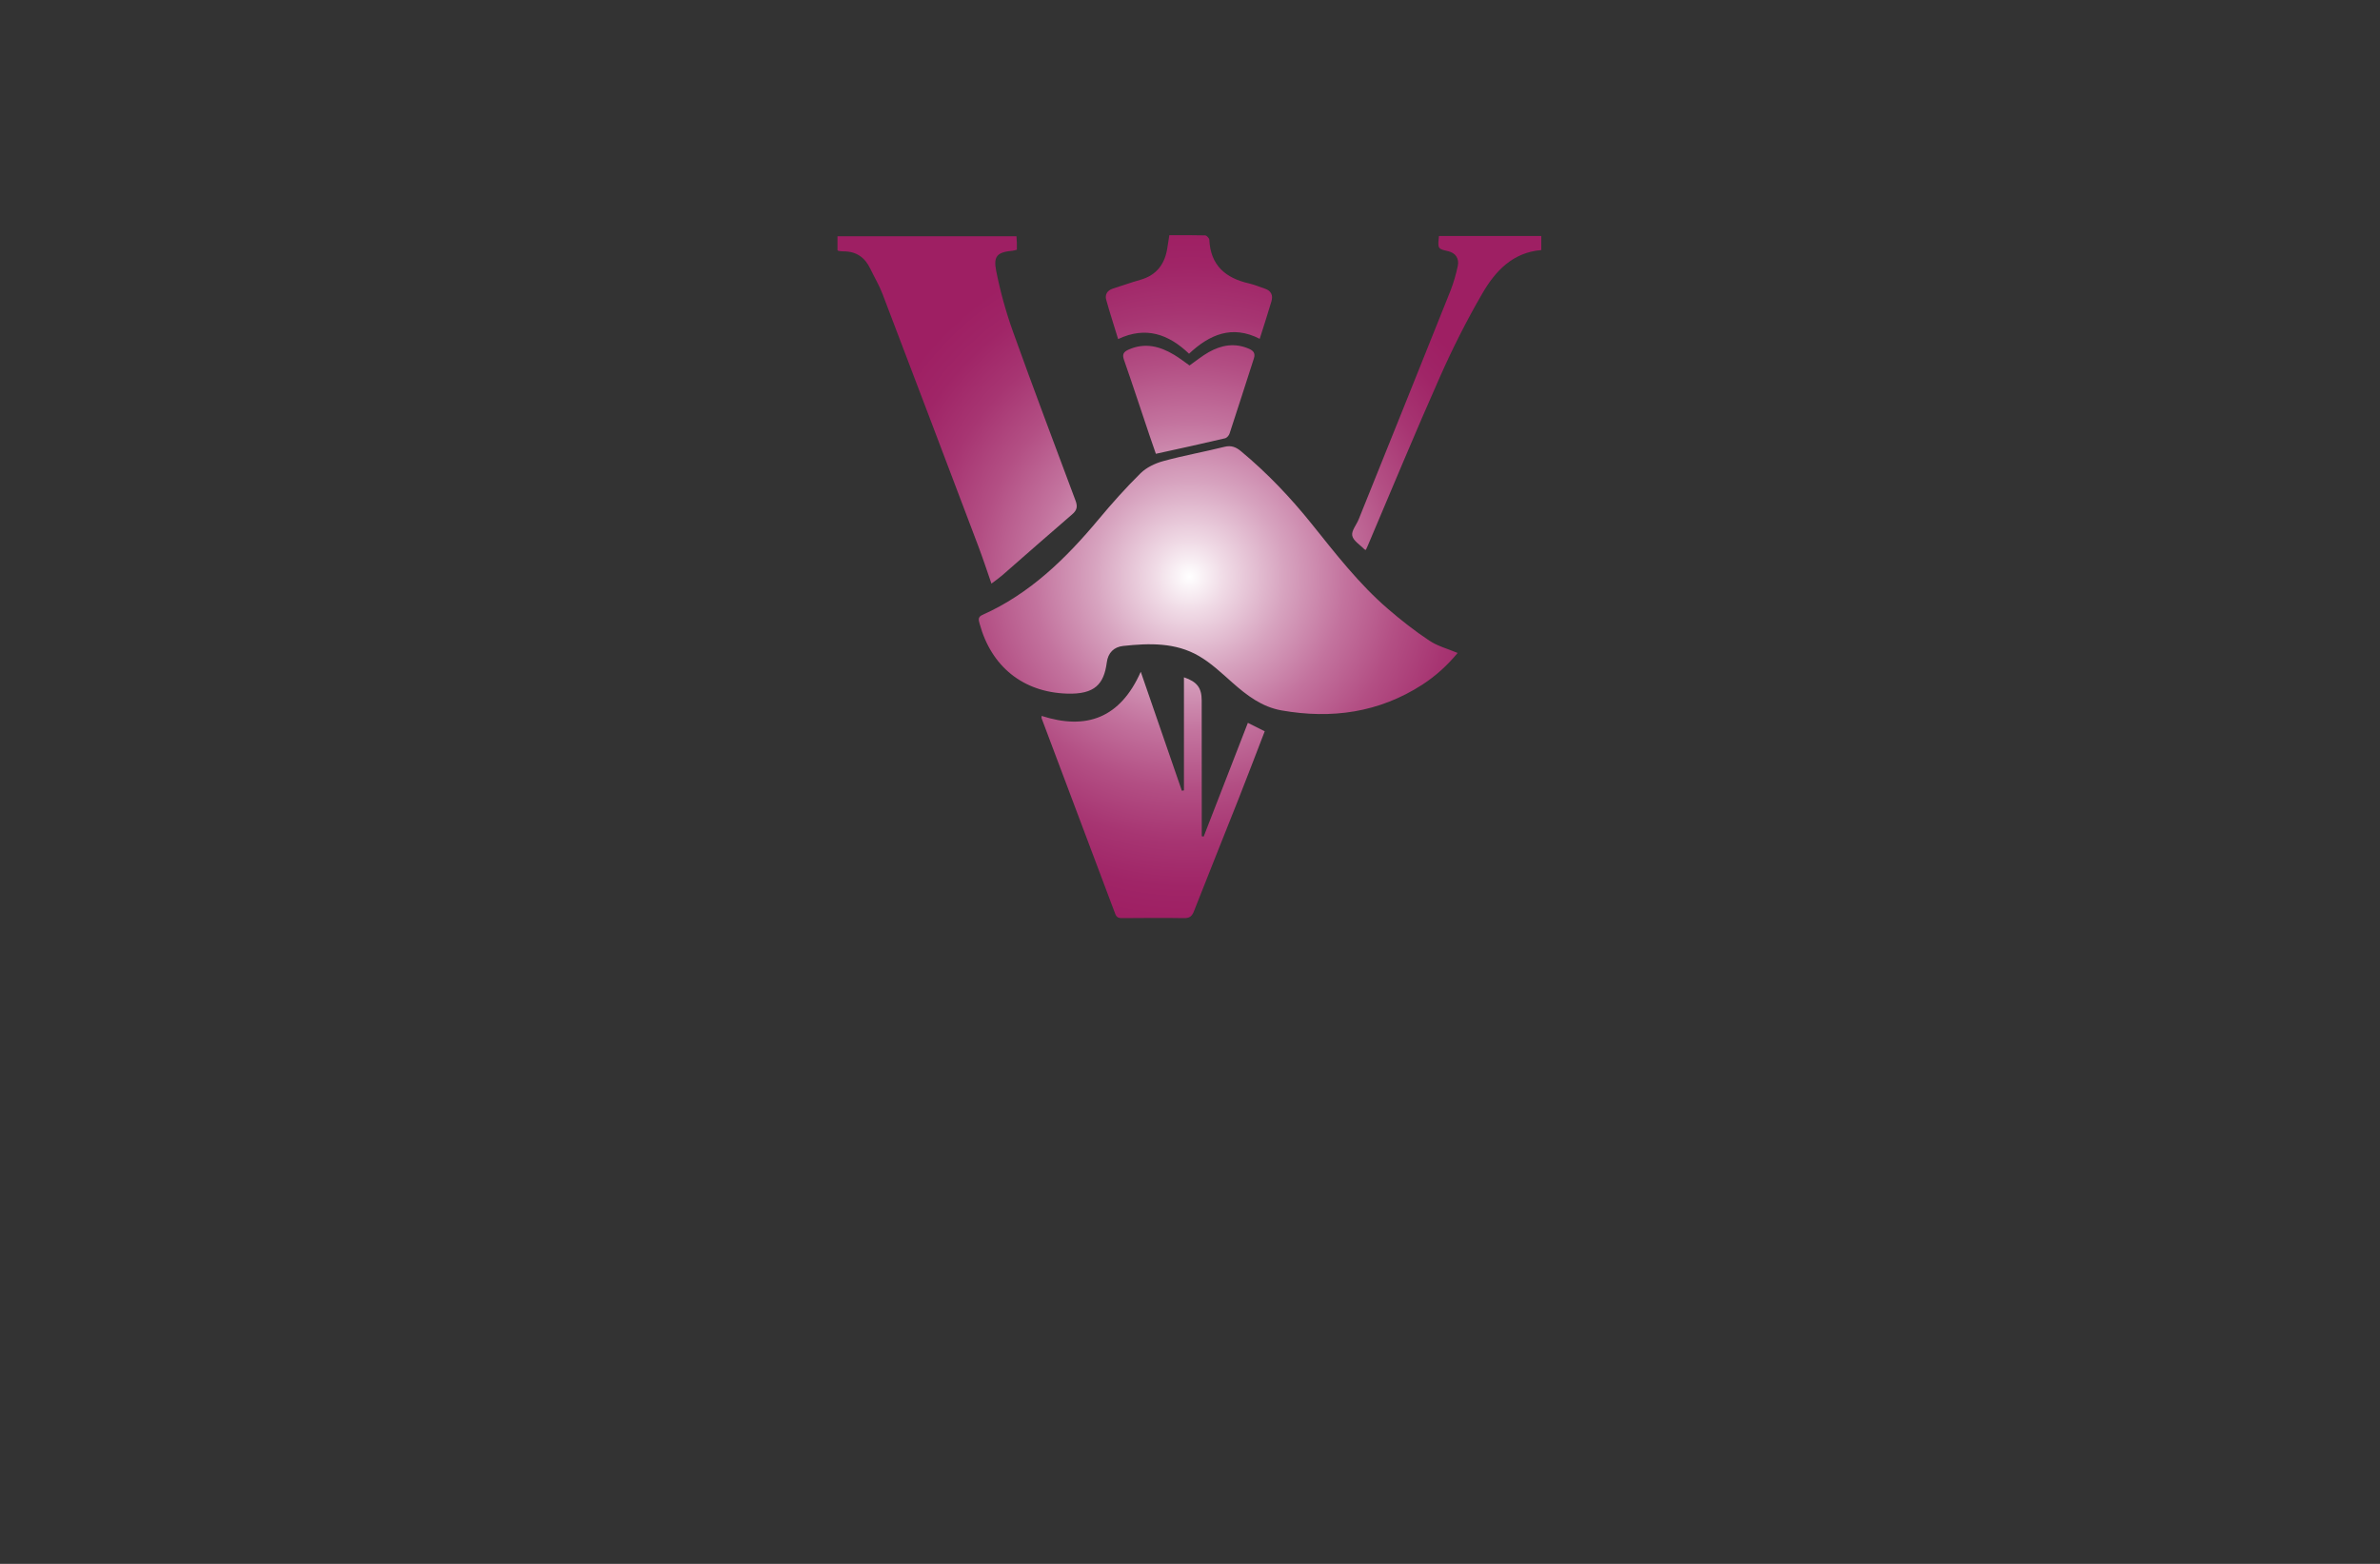 <?xml version="1.0" encoding="utf-8"?>
<!-- Generator: Adobe Illustrator 27.8.1, SVG Export Plug-In . SVG Version: 6.00 Build 0)  -->
<svg version="1.1" xmlns="http://www.w3.org/2000/svg" xmlns:xlink="http://www.w3.org/1999/xlink" x="0px" y="0px"
	 viewBox="0 0 350 230" style="enable-background:new 0 0 350 230;" xml:space="preserve">
<rect x="0" y="0" width="350" height="230" fill="#333333" stroke="none"/>
<style type="text/css">
	.st0{fill:#B6FFF3;}
	.st1{fill:#F0FFB8;}
	.st2{fill:#FFF6B8;}
	.st3{fill:#FFDCFF;}
	.st4{fill:#D1FFBB;}
	.st5{fill:#FFD6B8;}
	.st6{fill:#00224E;}
	.st7{fill:#C3FFB8;}
	.st8{fill:#EAEAEA;}
	.st9{fill:#CAFFF5;}
	.st10{fill:#E4335A;}
	.st11{fill:#005199;}
	.st12{fill:#AD0000;}
	.st13{fill:#00E2E2;}
	.st14{fill:#003F33;}
	.st15{fill:#600068;}
	.st16{fill:#664600;}
	.st17{fill:#DAB038;}
	.st18{fill:#466F85;}
	.st19{fill:#57D4FF;}
	.st20{fill:#99042B;}
	.st21{fill:#BF882F;}
	.st22{fill:#B0C1C1;}
	.st23{fill:#689FC1;}
	.st24{fill:#0035AA;}
	.st25{fill:#CEC1A3;}
	.st26{fill:#AC8746;}
	.st27{fill:#F2EBDD;}
	.st28{fill:#350B00;}
	.st29{fill:#ECC752;}
	.st30{fill:#005468;}
	.st31{stroke:#000000;stroke-width:0.25;stroke-miterlimit:10;}
	.st32{fill:#EFECFF;}
	.st33{fill:#FFDE98;}
	.st34{fill:#5B3F00;}
	.st35{fill:#826834;}
	.st36{fill:none;stroke:#5B3F00;stroke-width:2;stroke-miterlimit:10;}
	.st37{fill:#FFBE00;}
	.st38{fill:#9B8D75;}
	.st39{fill:#FFFFFF;}
	.st40{fill:#FFFF00;}
	.st41{fill:#FFBF00;}
	.st42{fill:#FFA500;}
	.st43{fill:#B7F3F9;}
	.st44{fill:#B78802;}
	.st45{fill:url(#SVGID_1_);}
	.st46{fill:url(#SVGID_00000128472657678322575010000017625427887271165345_);}
	.st47{fill:url(#SVGID_00000134947967939086839710000008329990316294592437_);}
	.st48{fill:url(#SVGID_00000052818749737246714130000010169973842741104056_);}
	.st49{fill:url(#SVGID_00000183951985889662723770000015028587161817744774_);}
	.st50{fill:url(#SVGID_00000147220995167245187240000003863612903988608132_);}
	.st51{fill:url(#SVGID_00000000213199413976370030000011706251391256907942_);}
	.st52{fill:url(#SVGID_00000071535110545348578990000003889386389416060858_);}
	.st53{fill:url(#SVGID_00000000191981140008512780000008859275727099913880_);}
	.st54{fill:url(#SVGID_00000017474891855672264560000011977907826407357358_);}
	.st55{fill:url(#SVGID_00000131366291791049259150000005807966421324528059_);}
	.st56{fill:url(#SVGID_00000055682736962714697880000005672465341212930491_);}
	.st57{fill:#FFFFFF;stroke:#3E423E;stroke-linecap:round;stroke-linejoin:round;stroke-miterlimit:10;}
	.st58{fill:#89DBEF;}
	.st59{fill:url(#SVGID_00000183969260978123239360000005086105431635756689_);}
	.st60{fill:#FC90C7;}
	.st61{fill:url(#SVGID_00000135687783739497828460000004510384963807360683_);}
	.st62{fill:url(#SVGID_00000028326626207621785440000011136585161474094482_);}
	.st63{fill:url(#SVGID_00000052081943034451200640000017006617158934270102_);}
	.st64{fill:url(#SVGID_00000127763302092618342840000016812235671760607104_);}
	.st65{fill:url(#SVGID_00000140699442346051846870000017365094688083572662_);}
	.st66{fill:url(#SVGID_00000142879869921134345790000017284995390324204969_);}
	.st67{fill:url(#SVGID_00000070822209557540453090000009863849895239452548_);}
	.st68{fill:url(#SVGID_00000026870062854699557380000013649114334338634127_);}
	.st69{fill:url(#SVGID_00000049900471619461716180000009034846206976060574_);}
	.st70{fill:url(#SVGID_00000028326206876929876150000013034190809351890345_);}
	.st71{fill:url(#SVGID_00000084521336862198323380000004291808453497993370_);}
	.st72{fill:url(#SVGID_00000168091965686303086350000002341555432091860900_);}
	.st73{fill:url(#SVGID_00000110459755082997279070000010645144307779136663_);}
	.st74{fill:url(#SVGID_00000045614992438344640950000002868915376459106190_);}
</style>
<g id="Logo1">
</g>
<g id="Logo2">
</g>
<g id="Logo3">
</g>
<g id="Logo4">
</g>
<g id="Logo5">
</g>
<g id="Logo6">
</g>
<g id="Logo7">
</g>
<g id="Logo8">
</g>
<g id="Logo9">
</g>
<g id="Logo10">
</g>
<g id="Logo11">
</g>
<g id="Logo12">
</g>
<g id="Logo13">
</g>
<g id="Logo14">
</g>
<g id="Logo15">
	<radialGradient id="SVGID_1_" cx="174.907" cy="84.813" r="50.985" gradientUnits="userSpaceOnUse">
		<stop  offset="0" style="stop-color:#FFFFFF"/>
		<stop  offset="0.101" style="stop-color:#F0DBE6"/>
		<stop  offset="0.277" style="stop-color:#D7A3BF"/>
		<stop  offset="0.449" style="stop-color:#C3739E"/>
		<stop  offset="0.611" style="stop-color:#B34F84"/>
		<stop  offset="0.761" style="stop-color:#A73572"/>
		<stop  offset="0.895" style="stop-color:#A02567"/>
		<stop  offset="1" style="stop-color:#9E1F63"/>
	</radialGradient>
	<path class="st45" d="M214.36,96.03c-1.45,1.76-3.19,3.37-5.2,4.67c-6.37,4.11-13.33,5.08-20.7,3.78c-2.89-0.51-5.11-2.21-7.24-4.1
		c-1.57-1.39-3.12-2.86-4.91-3.9c-3.45-2.01-7.31-1.89-11.13-1.48c-1.36,0.15-2.23,0.98-2.42,2.44c-0.41,3.13-1.72,4.71-5.86,4.57
		c-6.46-0.21-11.12-3.98-12.83-10.25c-0.14-0.52-0.33-1,0.39-1.32c6.99-3.11,12.28-8.29,17.09-14.05c1.96-2.35,4-4.64,6.18-6.79
		c0.86-0.85,2.12-1.45,3.31-1.78c2.98-0.82,6.04-1.36,9.04-2.11c1.01-0.25,1.71,0.06,2.43,0.66c3.85,3.2,7.28,6.81,10.41,10.71
		c3.5,4.36,6.93,8.8,11.19,12.47c1.94,1.67,3.96,3.26,6.09,4.67C211.39,95.02,212.88,95.41,214.36,96.03z M123.31,36.9
		c0.25,0.03,0.49,0.08,0.74,0.07c1.89-0.01,3.16,0.9,3.95,2.58c0.58,1.22,1.29,2.39,1.77,3.65c4.72,12.37,9.41,24.75,14.1,37.13
		c0.67,1.78,1.27,3.59,1.93,5.5c0.63-0.48,1.13-0.82,1.58-1.21c3.44-3,6.85-6.02,10.31-8.99c0.72-0.62,0.79-1.17,0.47-2.02
		c-3.09-8.27-6.21-16.52-9.19-24.83c-1.04-2.9-1.87-5.91-2.47-8.93c-0.45-2.24,0.2-2.77,2.46-2.98c0.17-0.02,0.33-0.08,0.58-0.14
		c0-0.34,0.01-0.66,0-0.97c-0.01-0.34-0.04-0.69-0.06-1.01c-8.84,0-17.58,0-26.32,0c0,0.78,0,1.44,0,2.06
		C123.25,36.86,123.28,36.9,123.31,36.9z M153.17,105.62c3.61,9.59,7.23,19.18,10.83,28.77c0.21,0.56,0.53,0.64,1.04,0.64
		c3.03-0.02,6.06-0.05,9.08,0c0.82,0.01,1.17-0.27,1.46-1.01c2.17-5.53,4.39-11.04,6.58-16.57c1.29-3.27,2.54-6.56,3.83-9.9
		c-0.85-0.42-1.62-0.81-2.48-1.24c-2.19,5.64-4.34,11.19-6.5,16.73c-0.09-0.02-0.18-0.04-0.28-0.06c0-0.46,0-0.91,0-1.37
		c-0.01-6.2-0.02-12.39-0.01-18.59c0-1.84-0.66-2.75-2.61-3.41c0,5.58,0,11.1,0,16.63c-0.1,0.02-0.21,0.04-0.31,0.05
		c-1.97-5.71-3.95-11.43-6.04-17.49c-3.01,6.79-7.98,8.62-14.58,6.49C153.18,105.49,153.15,105.57,153.17,105.62z M174.86,52.02
		c3.01-2.82,6.32-4.27,10.39-2.19c0.61-1.93,1.2-3.71,1.73-5.52c0.25-0.87-0.03-1.54-0.95-1.85c-0.78-0.26-1.54-0.59-2.33-0.77
		c-3.46-0.78-5.68-2.65-5.86-6.43c-0.01-0.23-0.39-0.63-0.61-0.64c-1.74-0.05-3.48-0.03-5.27-0.03c-0.11,0.68-0.2,1.24-0.28,1.8
		c-0.35,2.4-1.55,4.07-3.97,4.76c-1.37,0.39-2.71,0.87-4.06,1.3c-0.82,0.26-1.19,0.87-0.97,1.65c0.53,1.91,1.15,3.79,1.75,5.77
		C168.5,47.94,171.84,49.14,174.86,52.02z M180.15,64.46c0.27-0.06,0.58-0.41,0.67-0.7c1.21-3.68,2.39-7.37,3.58-11.06
		c0.23-0.72-0.05-1.11-0.71-1.4c-2.08-0.91-4.05-0.57-5.93,0.49c-0.98,0.55-1.86,1.28-2.83,1.96c-0.73-0.51-1.46-1.09-2.25-1.56
		c-2.11-1.27-4.3-1.84-6.7-0.78c-0.76,0.34-0.98,0.7-0.68,1.54c1.28,3.66,2.48,7.34,3.72,11.01c0.3,0.9,0.62,1.8,0.96,2.78
		C173.44,65.99,176.8,65.25,180.15,64.46z M201.15,80.24c3.52-8.28,6.96-16.6,10.61-24.82c1.86-4.19,3.93-8.3,6.23-12.26
		c1.9-3.28,4.46-6.04,8.67-6.38c0-0.73,0-1.39,0-2.07c-5.06,0-10.06,0-15.05,0c-0.19,1.88-0.19,1.88,1.38,2.24
		c1.03,0.24,1.63,1.05,1.39,2.17c-0.27,1.25-0.62,2.49-1.09,3.68c-4.47,11.2-8.98,22.38-13.48,33.57c-0.33,0.82-1.1,1.71-0.95,2.41
		c0.16,0.77,1.16,1.35,1.8,2.02c0.02,0.02,0.06,0.03,0.2,0.08C200.97,80.62,201.07,80.43,201.15,80.24z"/>
</g>
</svg>
